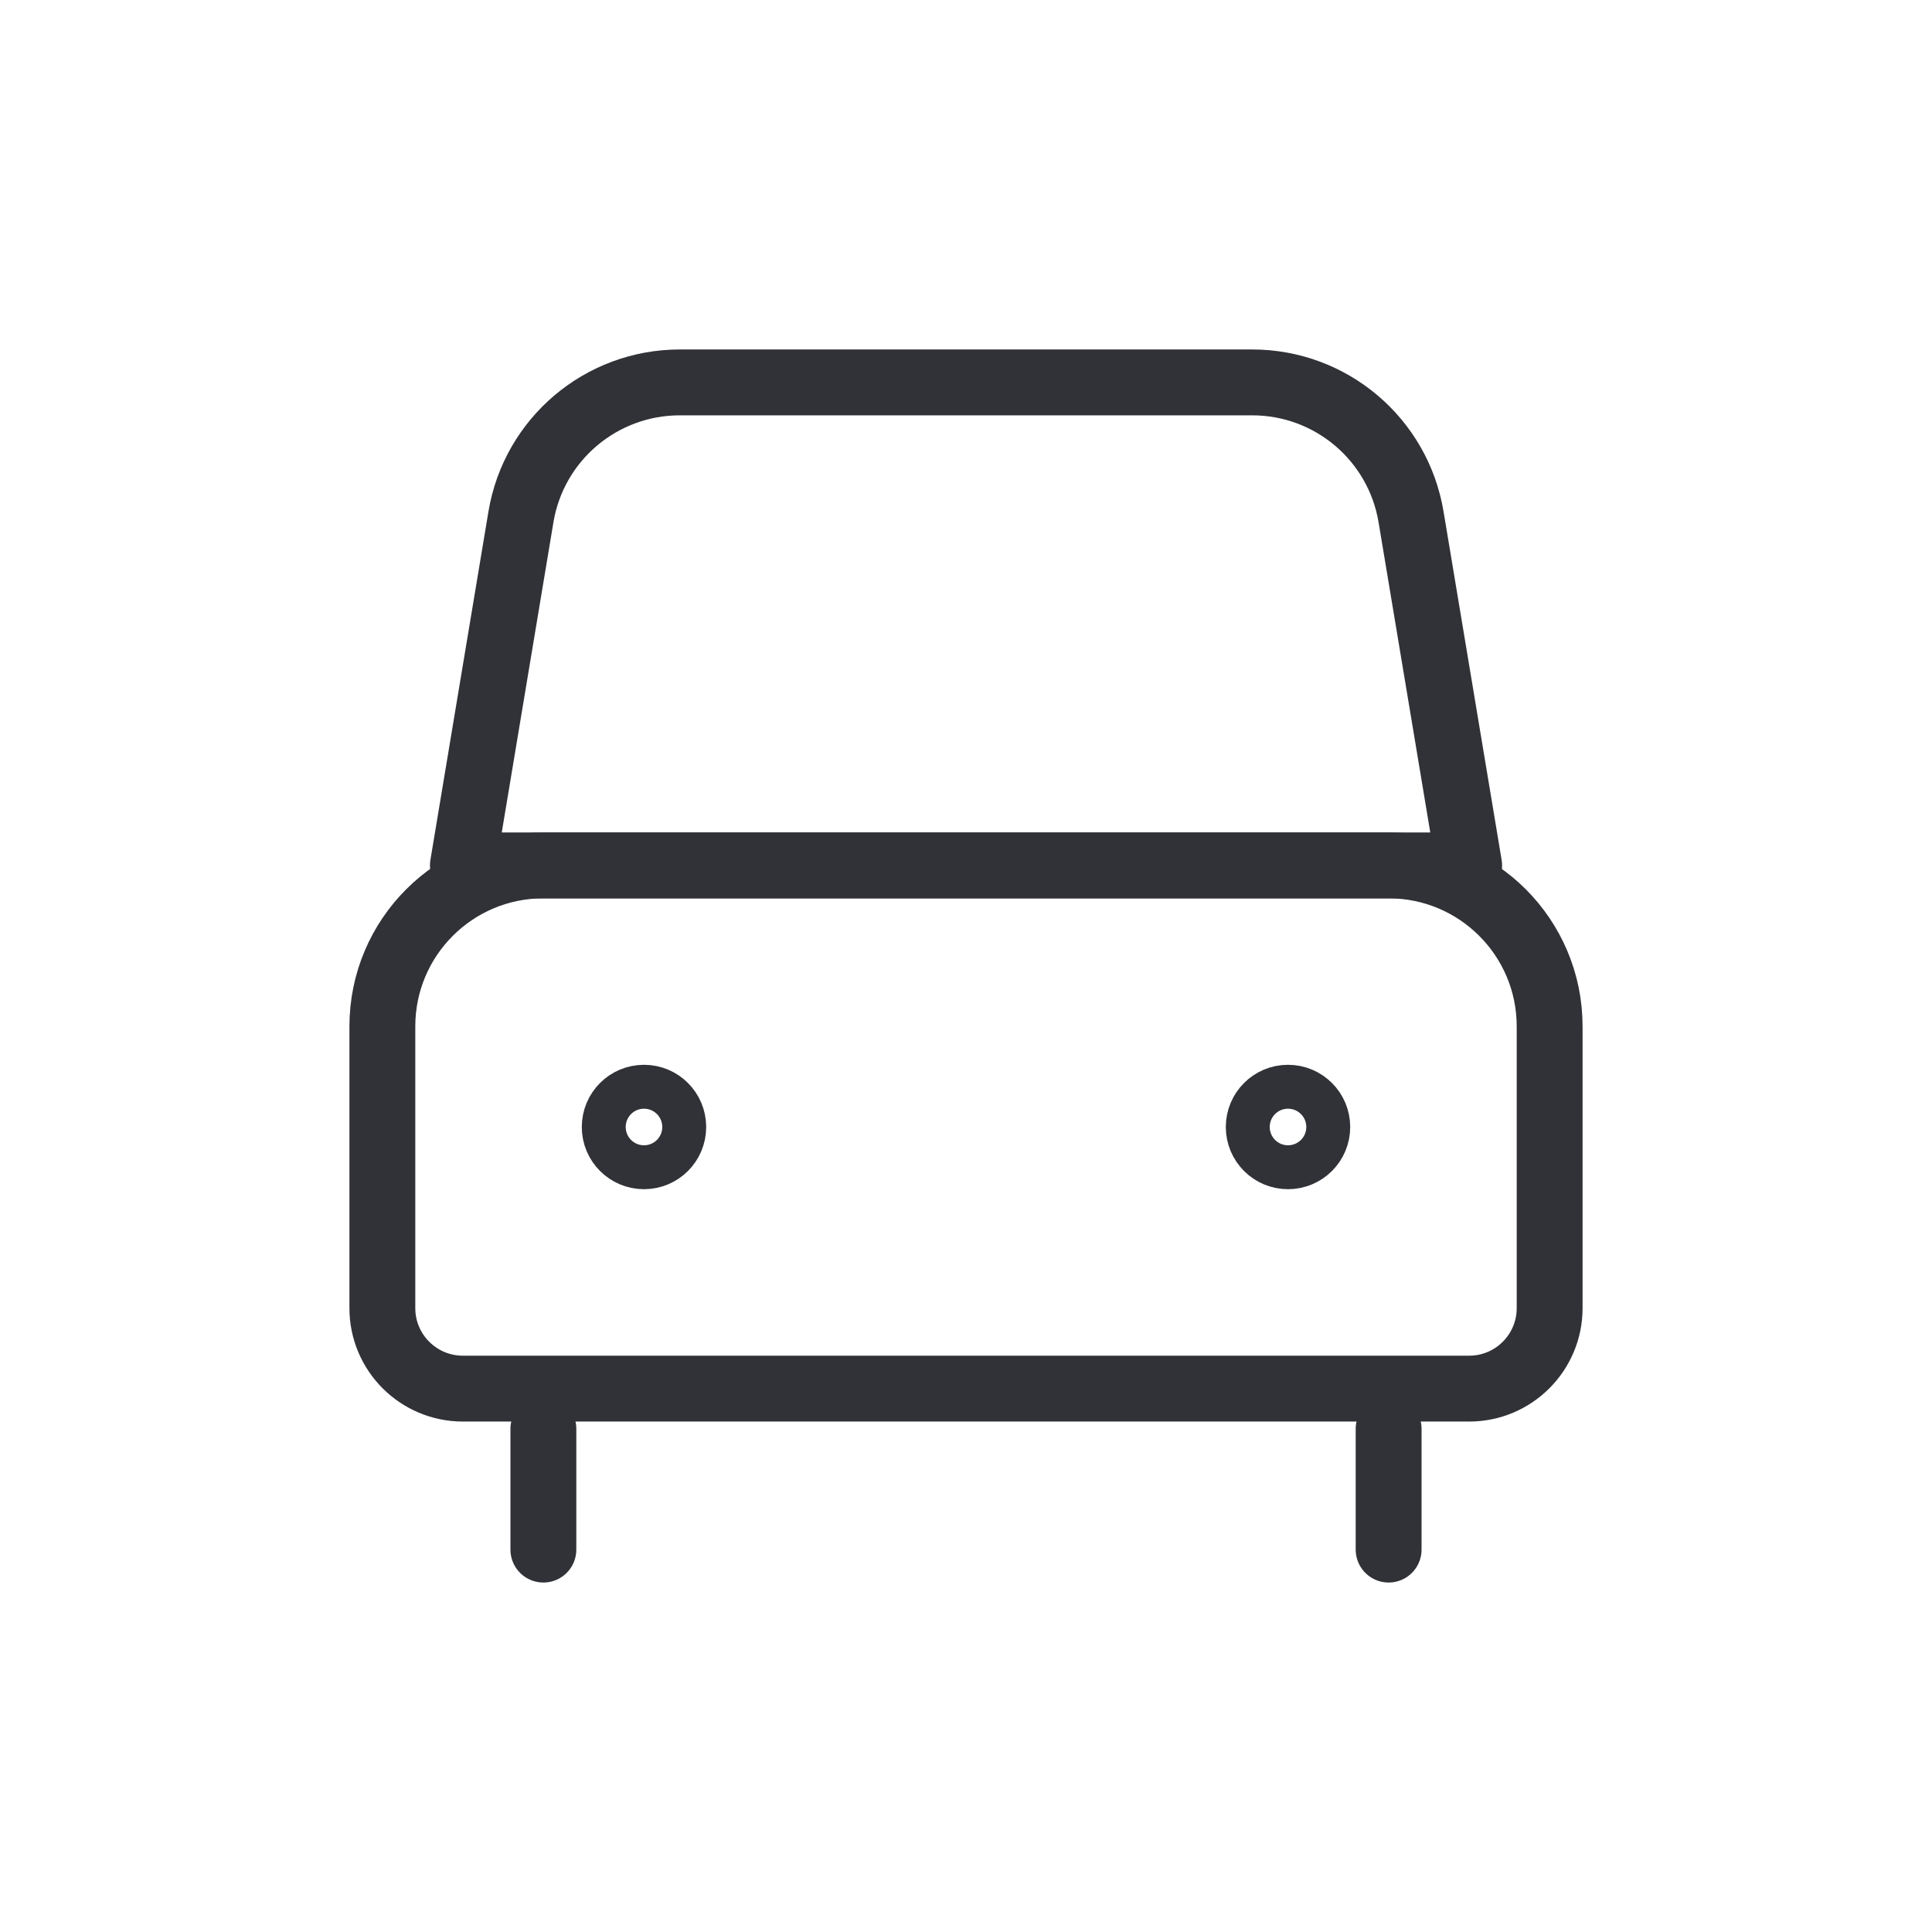 <svg width="44" height="44" viewBox="0 0 44 44" fill="none" xmlns="http://www.w3.org/2000/svg">
<path d="M33.459 31.625H10.542C9.529 31.625 8.708 30.804 8.708 29.792V23.375C8.708 21.35 10.35 19.709 12.375 19.709H31.625C33.65 19.709 35.292 21.35 35.292 23.375V29.792C35.292 30.804 34.471 31.625 33.459 31.625Z" stroke="#303237" stroke-width="1.5" stroke-linecap="round" stroke-linejoin="round"/>
<path d="M15.583 25.667C15.583 26.173 15.173 26.583 14.667 26.583C14.16 26.583 13.75 26.173 13.75 25.667C13.75 25.16 14.16 24.75 14.667 24.75C15.173 24.75 15.583 25.16 15.583 25.667Z" stroke="#303237" stroke-linecap="round" stroke-linejoin="round"/>
<path d="M30.25 25.667C30.25 26.173 29.84 26.583 29.333 26.583C28.827 26.583 28.417 26.173 28.417 25.667C28.417 25.16 28.827 24.75 29.333 24.75C29.84 24.75 30.25 25.16 30.25 25.667Z" stroke="#303237" stroke-linecap="round" stroke-linejoin="round"/>
<path d="M33.459 19.709H10.542L11.864 11.772C12.159 10.004 13.689 8.709 15.481 8.709H28.519C30.312 8.709 31.841 10.004 32.136 11.772L33.459 19.709Z" stroke="#303237" stroke-width="1.5" stroke-linecap="round" stroke-linejoin="round"/>
<path d="M12.375 32.541V35.291" stroke="#303237" stroke-width="1.5" stroke-linecap="round" stroke-linejoin="round"/>
<path d="M31.625 32.541V35.291" stroke="#303237" stroke-width="1.5" stroke-linecap="round" stroke-linejoin="round"/>
</svg>
